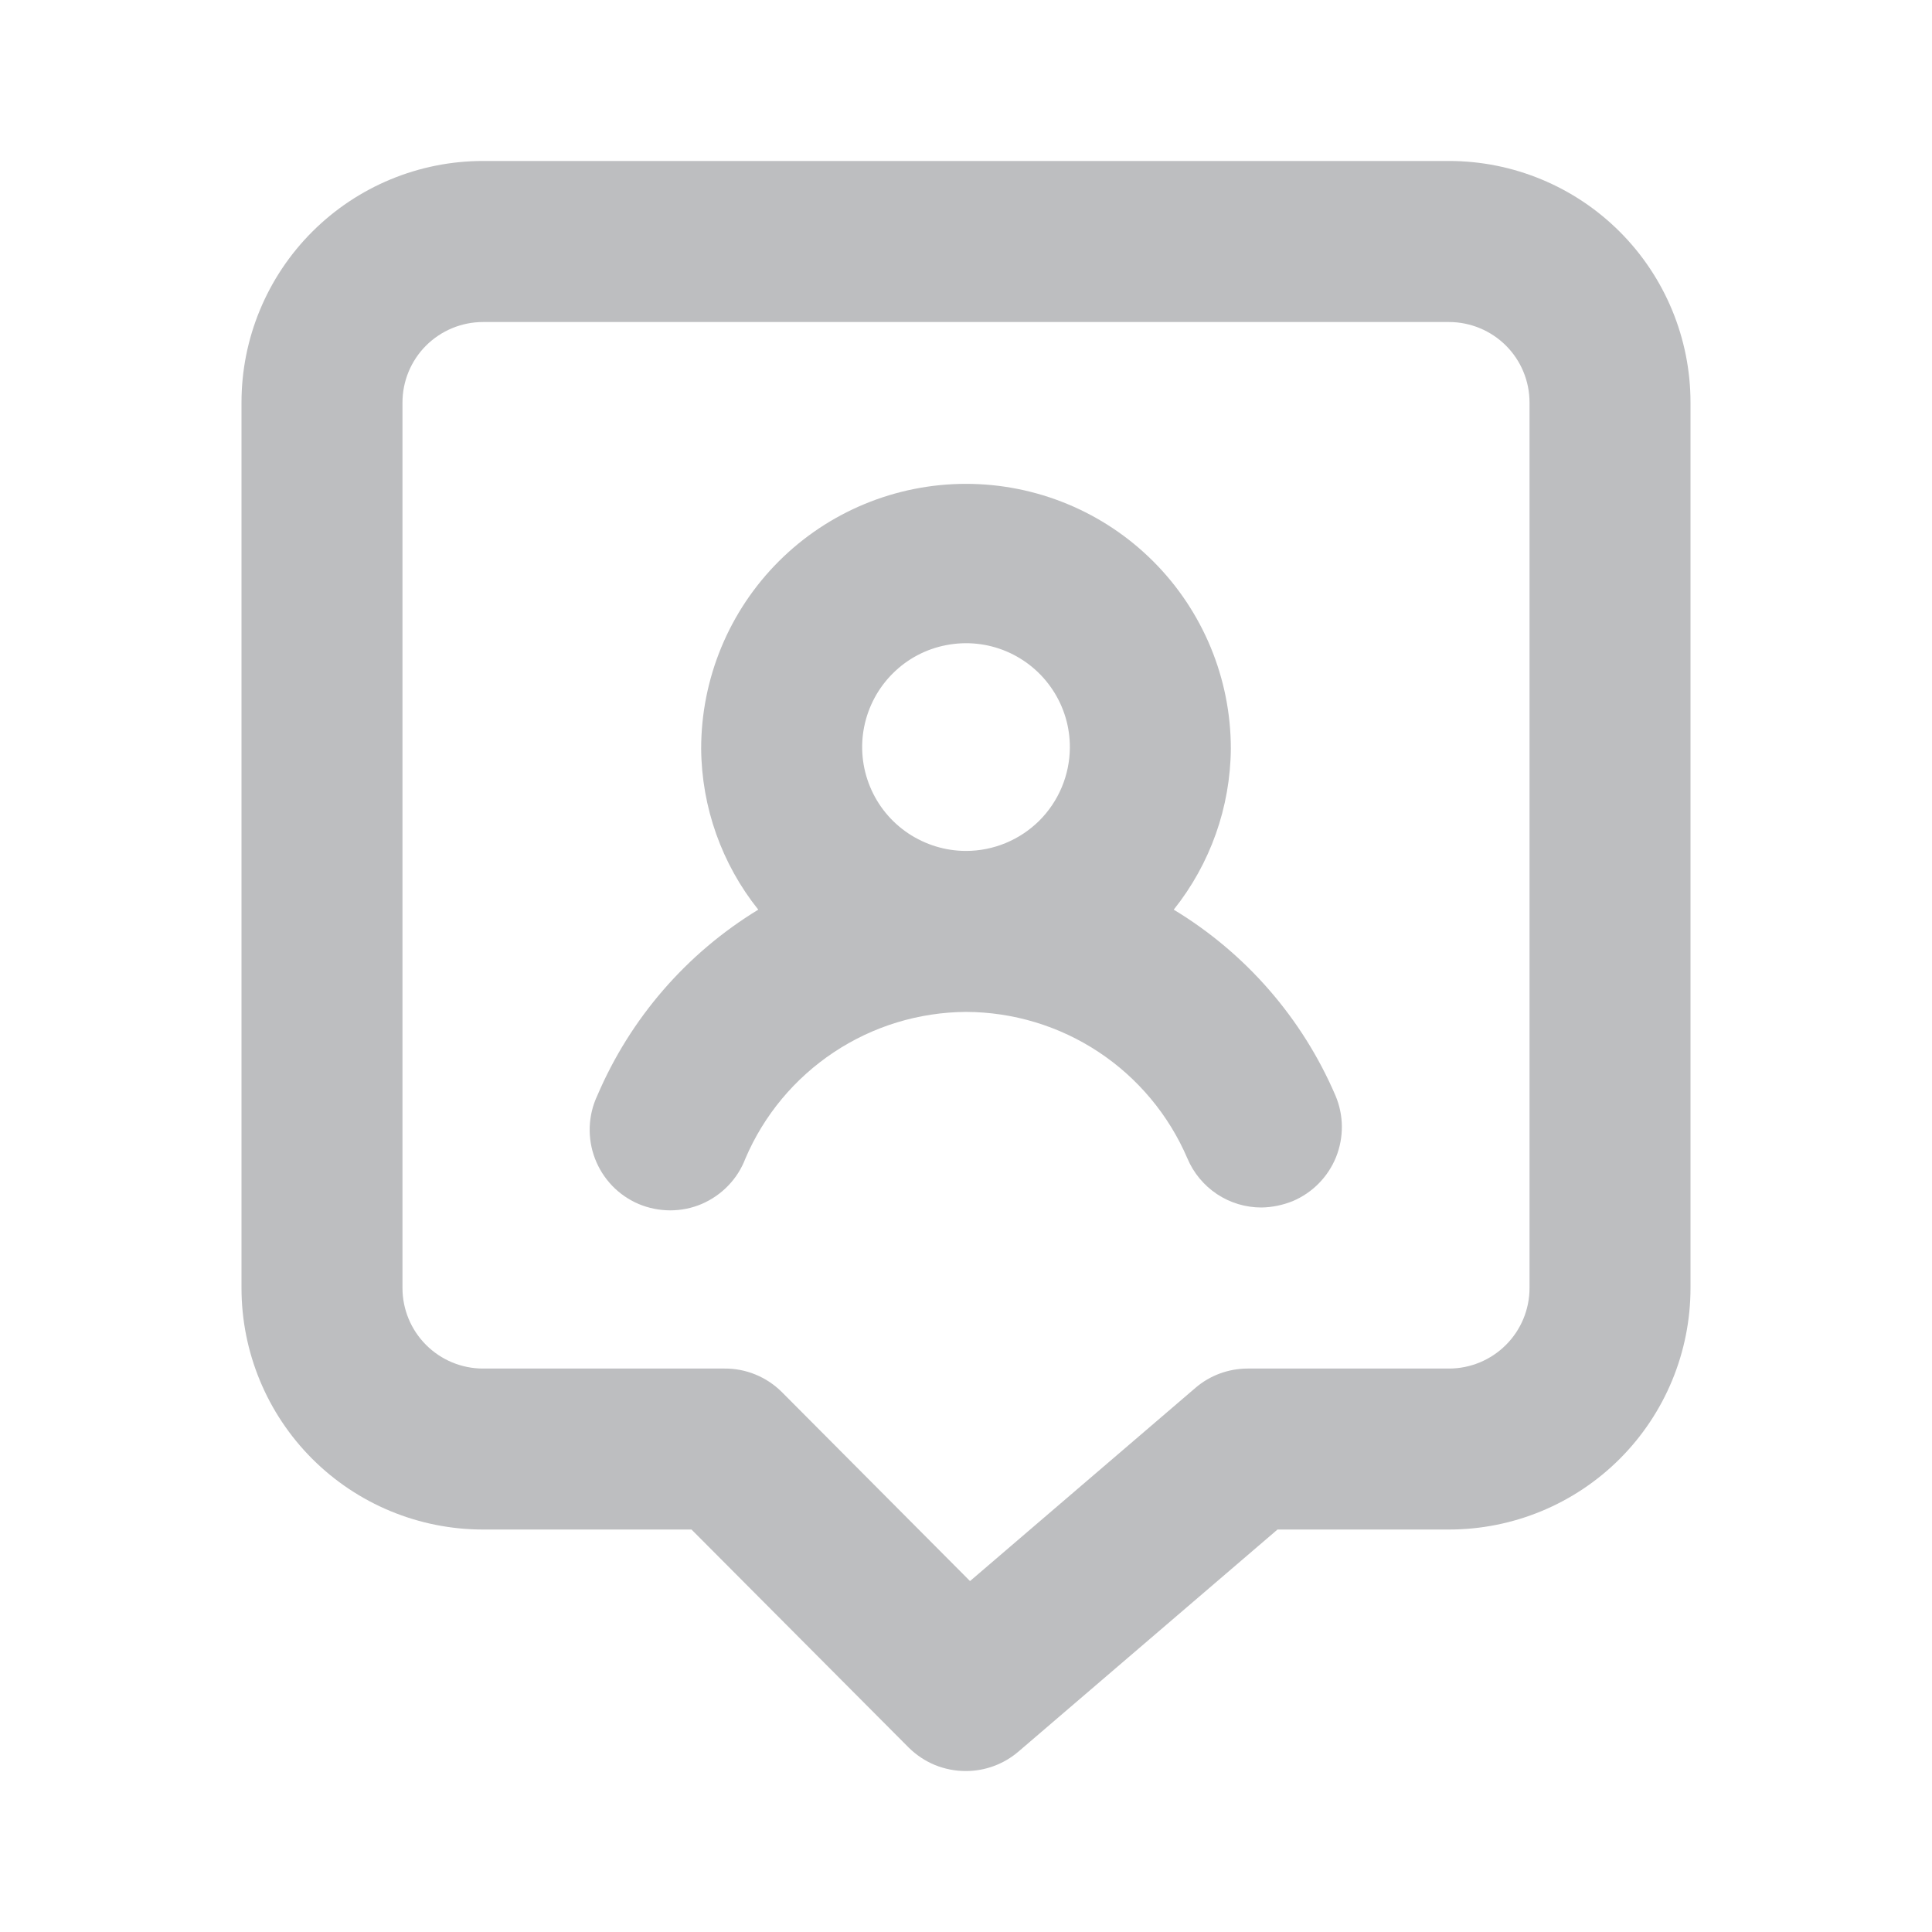<svg width="25" height="25" viewBox="0 0 25 25" fill="none" xmlns="http://www.w3.org/2000/svg">
<path d="M15.188 11.771C15.661 11.179 15.921 10.445 15.927 9.688C15.927 8.779 15.566 7.907 14.923 7.264C14.281 6.622 13.409 6.261 12.5 6.261C11.591 6.261 10.719 6.622 10.077 7.264C9.434 7.907 9.073 8.779 9.073 9.688C9.079 10.445 9.339 11.179 9.812 11.771C8.884 12.336 8.156 13.177 7.729 14.177C7.669 14.304 7.636 14.442 7.631 14.582C7.626 14.722 7.649 14.862 7.699 14.992C7.749 15.123 7.825 15.243 7.922 15.344C8.019 15.445 8.136 15.525 8.265 15.58C8.394 15.634 8.533 15.662 8.673 15.662C8.813 15.662 8.952 15.634 9.081 15.579C9.21 15.523 9.326 15.443 9.423 15.342C9.521 15.241 9.596 15.121 9.646 14.99C9.885 14.43 10.283 13.953 10.79 13.616C11.297 13.279 11.891 13.098 12.5 13.094C13.111 13.096 13.707 13.276 14.216 13.613C14.725 13.95 15.124 14.428 15.365 14.99C15.444 15.178 15.578 15.339 15.748 15.452C15.918 15.565 16.118 15.625 16.323 15.625C16.462 15.623 16.6 15.594 16.729 15.542C16.983 15.434 17.184 15.23 17.288 14.974C17.391 14.718 17.389 14.431 17.281 14.177C16.852 13.176 16.12 12.334 15.188 11.771ZM12.5 11.011C12.234 11.011 11.974 10.931 11.752 10.783C11.531 10.635 11.359 10.425 11.258 10.179C11.156 9.932 11.13 9.662 11.183 9.401C11.236 9.14 11.365 8.9 11.554 8.713C11.742 8.525 11.983 8.398 12.244 8.348C12.506 8.297 12.776 8.325 13.021 8.428C13.267 8.532 13.476 8.706 13.622 8.928C13.769 9.15 13.846 9.411 13.844 9.677C13.841 10.032 13.698 10.371 13.447 10.621C13.195 10.87 12.855 11.011 12.5 11.011ZM18.75 2.083H6.25C5.421 2.083 4.626 2.413 4.04 2.999C3.454 3.585 3.125 4.38 3.125 5.208V16.667C3.125 17.496 3.454 18.291 4.04 18.877C4.626 19.463 5.421 19.792 6.25 19.792H8.948L11.76 22.615C11.858 22.711 11.973 22.788 12.1 22.84C12.227 22.891 12.363 22.918 12.5 22.917C12.748 22.917 12.988 22.828 13.177 22.667L16.531 19.792H18.75C19.579 19.792 20.374 19.463 20.96 18.877C21.546 18.291 21.875 17.496 21.875 16.667V5.208C21.875 4.38 21.546 3.585 20.96 2.999C20.374 2.413 19.579 2.083 18.75 2.083ZM19.792 16.667C19.792 16.943 19.682 17.208 19.487 17.403C19.291 17.599 19.026 17.709 18.75 17.709H16.146C15.898 17.709 15.657 17.797 15.469 17.959L12.552 20.459L10.115 18.011C10.017 17.914 9.902 17.838 9.775 17.786C9.648 17.734 9.512 17.708 9.375 17.709H6.25C5.974 17.709 5.709 17.599 5.513 17.403C5.318 17.208 5.208 16.943 5.208 16.667V5.208C5.208 4.932 5.318 4.667 5.513 4.472C5.709 4.277 5.974 4.167 6.25 4.167H18.75C19.026 4.167 19.291 4.277 19.487 4.472C19.682 4.667 19.792 4.932 19.792 5.208V16.667Z" fill="#BDBEC0"/>
</svg>
